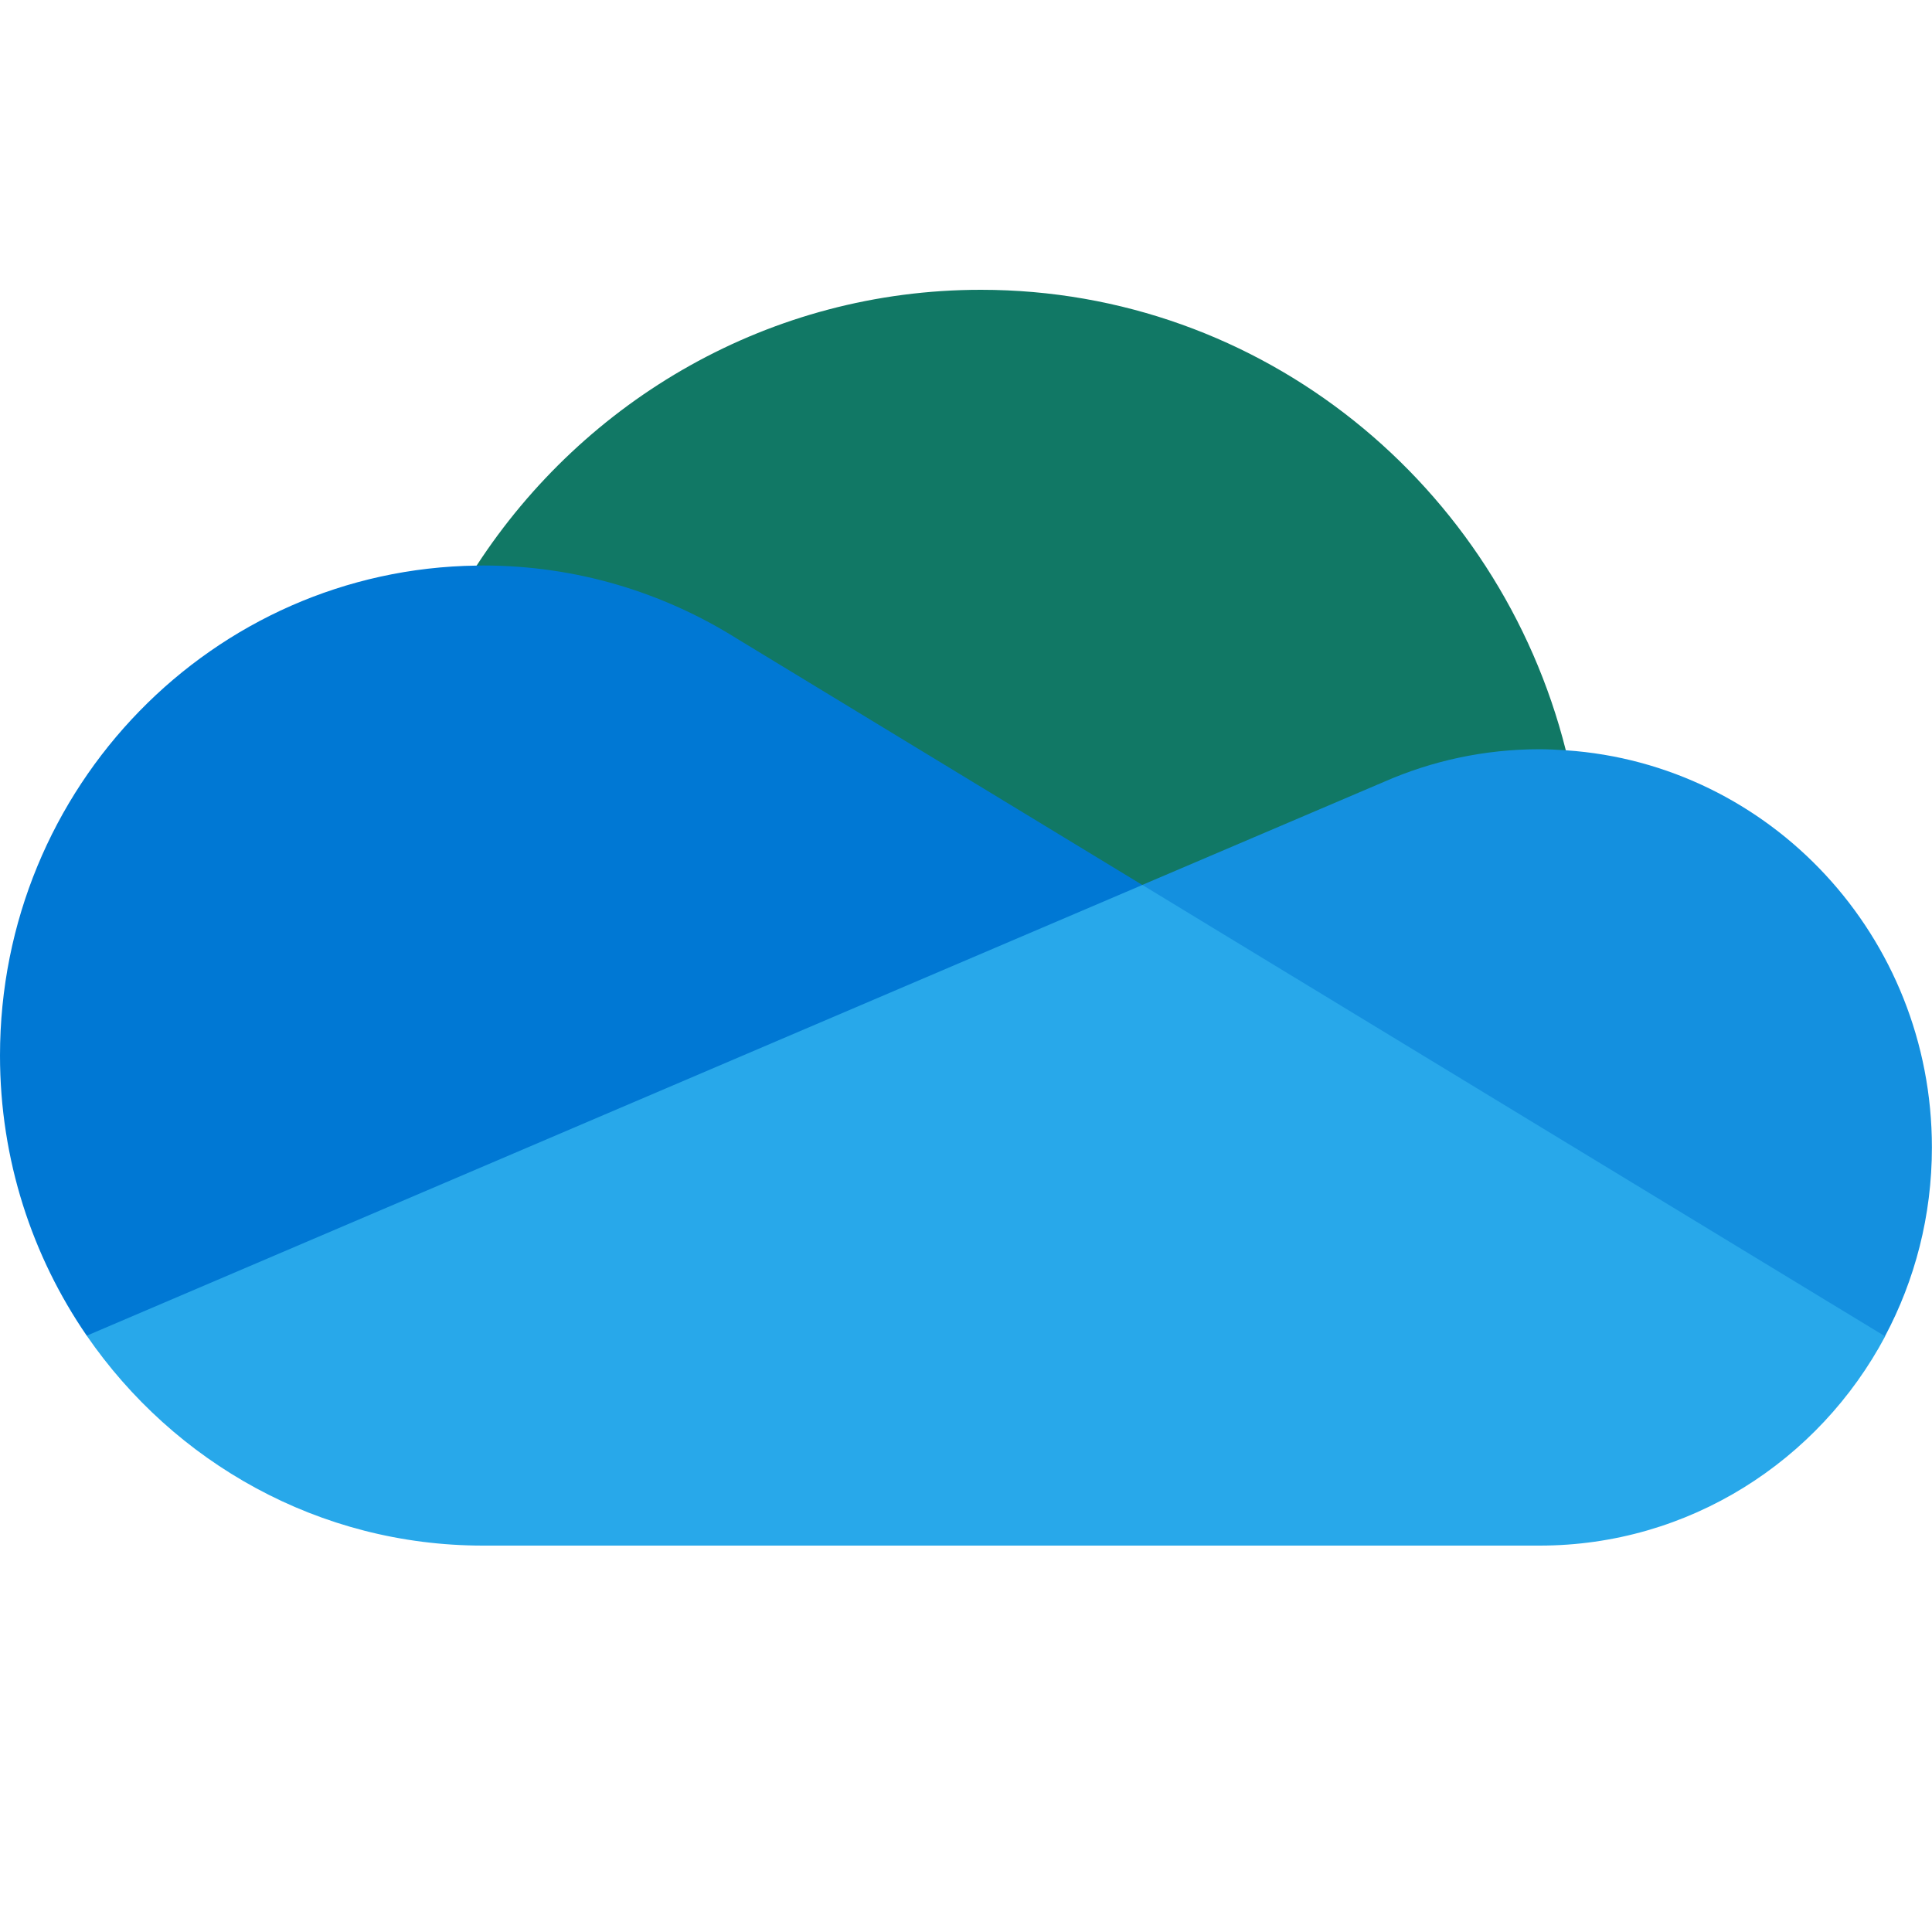 <?xml version="1.0" encoding="UTF-8"?>
<svg width="20" height="20" viewBox="0 0 20 20" fill="none" x="3210" y="960"
    xmlns="http://www.w3.org/2000/svg">
    <path fill-rule="evenodd" clip-rule="evenodd"
        d="M4.934 9.562H16.209C16.209 9.562 16.209 7.943 16.209 7.766C15.519 5.026 13.07 3 10.154 3C7.972 3 6.052 4.136 4.934 5.855C4.934 7.049 4.934 9.562 4.934 9.562Z"
        fill="#117865" />
    <path fill-rule="evenodd" clip-rule="evenodd"
        d="M7.627 6.61L7.627 6.61C6.863 6.131 5.964 5.854 5 5.854C4.979 5.854 4.958 5.855 4.936 5.855C2.204 5.89 0 8.147 0 10.927C0 12.005 0.333 13.005 0.898 13.827H11.825V9.161L7.627 6.61Z"
        fill="#0078D4" />
    <path fill-rule="evenodd" clip-rule="evenodd"
        d="M16.211 7.767C16.12 7.761 16.029 7.756 15.937 7.756C15.364 7.756 14.82 7.877 14.326 8.094L11.824 9.161V13.834H19.513C19.823 13.252 19.999 12.586 19.999 11.878C19.999 9.695 18.326 7.91 16.211 7.767Z"
        fill="#1490DF" />
    <path fill-rule="evenodd" clip-rule="evenodd"
        d="M15.967 11.678L14.929 11.047L12.551 9.602L11.826 9.161L9.912 9.978L6.247 11.543L4.601 12.246L0.898 13.827C1.802 15.14 3.302 16 5 16H15.938C17.484 16 18.828 15.124 19.515 13.834L15.967 11.678Z"
        fill="#28A8EA" />
</svg>